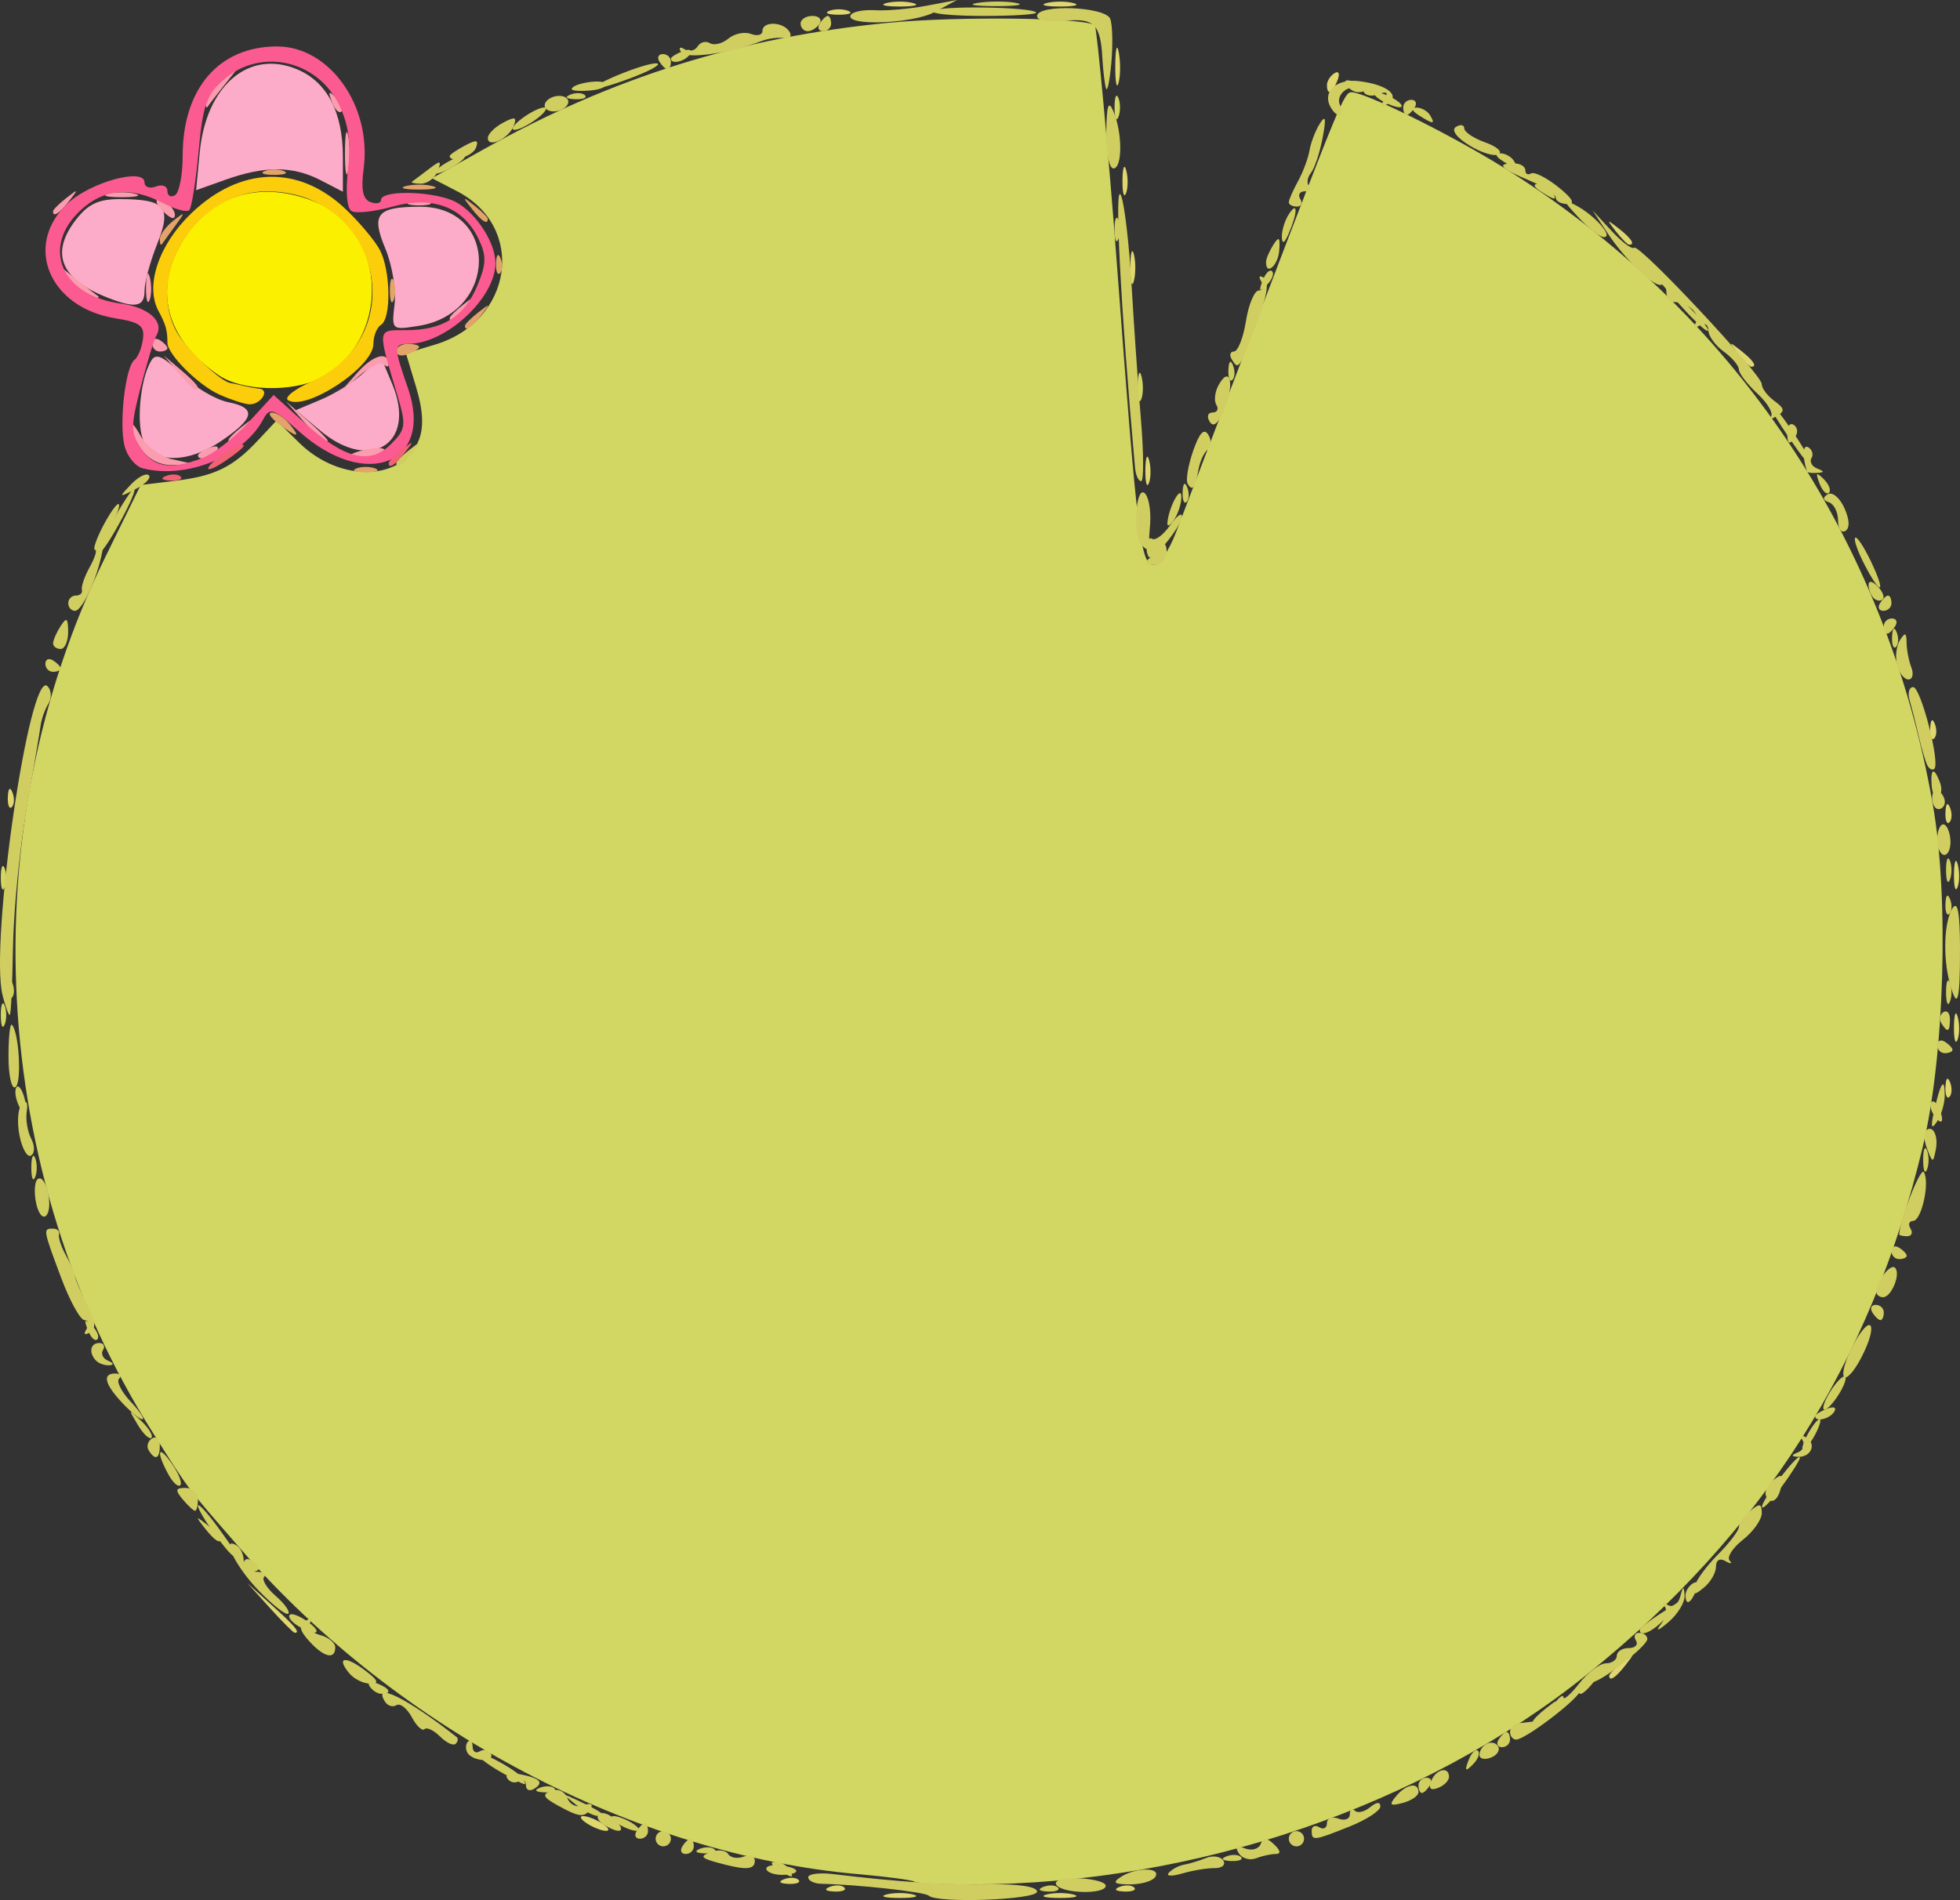 <?xml version="1.0" encoding="UTF-8" standalone="no"?>
<!-- Created with Inkscape (http://www.inkscape.org/) -->

<svg
   xmlns:dc="http://purl.org/dc/elements/1.1/"
   xmlns:cc="http://creativecommons.org/ns#"
   xmlns:rdf="http://www.w3.org/1999/02/22-rdf-syntax-ns#"
   xmlns:svg="http://www.w3.org/2000/svg"
   xmlns="http://www.w3.org/2000/svg"
   xmlns:sodipodi="http://sodipodi.sourceforge.net/DTD/sodipodi-0.dtd"
   xmlns:inkscape="http://www.inkscape.org/namespaces/inkscape"
   width="72.512mm"
   height="70.31mm"
   viewBox="0 0 256.934 249.129"
   id="svg2"
   version="1.1"
   inkscape:version="0.91 r13725"
   sodipodi:docname="lily-y.svg">
  <rect x="0" y="0" width="256.934" height="249.129" fill="#333333" stroke="none"/>
  <defs
     id="defs4" />
  <sodipodi:namedview
     id="base"
     pagecolor="#ffffff"
     bordercolor="#666666"
     borderopacity="1.0"
     inkscape:pageopacity="0.0"
     inkscape:pageshadow="2"
     inkscape:zoom="1.4142136"
     inkscape:cx="-21.355954"
     inkscape:cy="161.16962"
     inkscape:document-units="px"
     inkscape:current-layer="layer1"
     showgrid="false"
     fit-margin-top="0"
     fit-margin-left="0"
     fit-margin-right="0"
     fit-margin-bottom="0"
     inkscape:window-width="1920"
     inkscape:window-height="1011"
     inkscape:window-x="-9"
     inkscape:window-y="-9"
     inkscape:window-maximized="1" />
  <g
     inkscape:label="Layer 1"
     inkscape:groupmode="layer"
     id="layer1"
     transform="translate(-134.232,-533.778)">
    <path
       style="fill:#ff9955"
       d=""
       id="path3443"
       inkscape:connector-curvature="0"
       transform="translate(-1084.877,371.991)" />
    <path
       style="fill:#ffccaa"
       d=""
       id="path3445"
       inkscape:connector-curvature="0"
       transform="translate(-1084.877,371.991)" />
    <g
       id="g3493"
       transform="translate(420.386,33.65)">
      <path
         style="fill:#fcacc8"
         d="m -267.246,558.142 c -1.117,-2.087 -0.572,-8.317 0.942,-10.766 0.603,-0.976 1.572,-0.531 3.886,1.782 1.695,1.695 4.479,3.362 6.186,3.703 3.735,0.747 3.483,2.102 -0.949,5.105 -4.238,2.872 -8.581,2.947 -10.065,0.175 z m 23.036,-1.582 -3.157,-2.657 3.323,-1.397 c 1.828,-0.769 4.332,-2.345 5.565,-3.503 l 2.241,-2.106 1.506,3.604 c 3.248,7.773 -2.827,11.656 -9.478,6.059 z m 9.781,-16.564 c 0.22,-1.881 -0.326,-5.156 -1.212,-7.277 -1.889,-4.522 -1.118,-5.463 4.496,-5.487 10.437,-0.045 10.327,13.956 -0.122,15.619 -3.553,0.565 -3.56,0.559 -3.162,-2.854 z m -37.757,-0.896 c -6.099,-2.433 -7.413,-5.844 -3.948,-10.249 1.574,-2.001 2.958,-2.631 5.75,-2.62 5.937,0.025 6.771,1.045 4.826,5.906 -0.907,2.266 -1.648,5.01 -1.648,6.099 0,2.167 -1.195,2.374 -4.979,0.864 z m 12.22,-19.035 c 0.837,-8.713 6.412,-13.478 12.713,-10.868 3.954,1.638 6.046,5.616 6.046,11.495 l 0,4.575 -2.95,-1.526 c -3.6,-1.862 -7.312,-1.879 -12.42,-0.058 l -3.87,1.379 0.48,-4.998 z"
         id="path3515"
         inkscape:connector-curvature="0" />
      <path
         style="fill:#fb9dae"
         d="m -267.65,558.994 c -0.856,-1.222 -1.541,-2.685 -1.521,-3.25 0.019,-0.565 0.656,0.098 1.415,1.473 0.759,1.375 2.655,2.784 4.215,3.132 l 2.835,0.632 -2.693,0.118 c -1.742,0.076 -3.243,-0.667 -4.25,-2.104 z m 7.443,0.83 c 0,-0.216 0.698,-0.661 1.552,-0.989 0.89,-0.341 1.291,-0.174 0.941,0.393 -0.587,0.95 -2.493,1.405 -2.493,0.596 z m 20,0.01 c 0,-0.211 1.111,-0.596 2.47,-0.856 1.358,-0.26 2.232,-0.087 1.941,0.383 -0.512,0.829 -4.411,1.246 -4.411,0.472 z m -16,-1.994 c 0,-0.208 0.787,-0.995 1.75,-1.75 1.586,-1.244 1.621,-1.208 0.378,0.378 -1.306,1.666 -2.128,2.195 -2.128,1.372 z m 9.924,-2.372 -2.424,-2.75 2.75,2.424 c 1.512,1.333 2.75,2.571 2.75,2.75 0,0.784 -0.81,0.146 -3.076,-2.424 z m -16.519,-6.5 -1.905,-2.25 2.25,1.905 c 2.114,1.79 2.705,2.595 1.905,2.595 -0.19,0 -1.202,-1.012 -2.25,-2.25 z m 23.49,0.031 c 2.094,-2.377 4.105,-2.894 4.105,-1.055 0,0.334 -0.304,0.304 -0.676,-0.068 -0.372,-0.372 -1.834,0.341 -3.25,1.583 l -2.574,2.259 2.395,-2.719 z m -26.895,-3.84 c 0,-0.582 0.45,-0.781 1,-0.441 0.55,0.34 1,0.816 1,1.059 0,0.243 -0.45,0.441 -1,0.441 -0.55,0 -1,-0.477 -1,-1.059 z m 39,-3.319 c 0,-0.208 0.787,-0.995 1.75,-1.75 1.586,-1.244 1.621,-1.208 0.378,0.378 -1.306,1.666 -2.128,2.195 -2.128,1.372 z m -39.805,-4.122 c 0.02,-1.65 0.244,-2.204 0.498,-1.231 0.254,0.973 0.237,2.323 -0.037,3 -0.274,0.677 -0.481,-0.119 -0.461,-1.769 z m -9.79,-0.75 -1.905,-2.25 2.5,1.989 c 1.375,1.094 2.688,2.107 2.917,2.25 0.229,0.143 -0.039,0.261 -0.595,0.261 -0.556,0 -1.869,-1.012 -2.917,-2.25 z m 11.806,-9.351 c -0.709,-0.77 -0.848,-1.399 -0.309,-1.399 1.038,0 2.542,1.902 1.949,2.466 -0.193,0.183 -0.93,-0.297 -1.64,-1.067 z m -14.211,0.223 c 0,-0.208 0.787,-0.995 1.75,-1.75 1.586,-1.244 1.621,-1.208 0.378,0.378 -1.306,1.666 -2.128,2.195 -2.128,1.372 z m 46.75,-1.285 c 0.688,-0.277 1.812,-0.277 2.5,0 0.688,0.277 0.125,0.504 -1.25,0.504 -1.375,0 -1.938,-0.227 -1.25,-0.504 z m -39.5,-1.027 c 0.963,-0.252 2.538,-0.252 3.5,0 0.963,0.252 0.175,0.457 -1.75,0.457 -1.925,0 -2.712,-0.206 -1.75,-0.457 z m 31.022,-5.311 c 0,-2.475 0.195,-3.487 0.433,-2.25 0.238,1.238 0.238,3.263 0,4.5 -0.238,1.238 -0.433,0.225 -0.433,-2.25 z m -1.708,-6.707 c -0.543,-1.425 -0.428,-1.54 0.56,-0.56 0.683,0.678 0.991,1.485 0.683,1.793 -0.308,0.308 -0.867,-0.247 -1.243,-1.233 z m -16.564,0.029 c 0,-0.556 1.012,-1.869 2.25,-2.917 l 2.25,-1.905 -1.989,2.5 c -1.094,1.375 -2.107,2.688 -2.25,2.917 -0.143,0.229 -0.261,-0.039 -0.261,-0.595 z"
         id="path3513"
         inkscape:connector-curvature="0" />
      <path
         style="fill:#e0d770"
         d="m -169.956,748.527 c 0.963,-0.252 2.538,-0.252 3.5,0 0.963,0.252 0.175,0.457 -1.75,0.457 -1.925,0 -2.712,-0.206 -1.75,-0.457 z m 21,0 c 0.963,-0.252 2.538,-0.252 3.5,0 0.963,0.252 0.175,0.457 -1.75,0.457 -1.925,0 -2.712,-0.206 -1.75,-0.457 z m -28.438,-0.994 c 0.722,-0.289 1.584,-0.253 1.917,0.079 0.332,0.332 -0.258,0.569 -1.312,0.525 -1.165,-0.048 -1.402,-0.285 -0.604,-0.604 z m 38,0 c 0.722,-0.289 1.584,-0.253 1.917,0.079 0.332,0.332 -0.258,0.569 -1.312,0.525 -1.165,-0.048 -1.402,-0.285 -0.604,-0.604 z m -44,-1 c 0.722,-0.289 1.584,-0.253 1.917,0.079 0.332,0.332 -0.258,0.569 -1.312,0.525 -1.165,-0.048 -1.402,-0.285 -0.604,-0.604 z m -25.812,-7.317 c -0.825,-0.533 -1.05,-0.969 -0.5,-0.969 0.55,0 1.675,0.436 2.5,0.969 0.825,0.533 1.05,0.969 0.5,0.969 -0.55,0 -1.675,-0.436 -2.5,-0.969 z m 134,-19.378 c 0,-0.208 0.787,-0.995 1.75,-1.75 1.586,-1.244 1.621,-1.208 0.378,0.378 -1.306,1.666 -2.128,2.195 -2.128,1.372 z m -175.563,-8.872 -2.937,-3.25 3.25,2.937 c 3.029,2.738 3.71,3.563 2.937,3.563 -0.172,0 -1.635,-1.462 -3.25,-3.25 z m 219.642,-68.333 c 0.048,-1.165 0.285,-1.402 0.604,-0.604 0.289,0.722 0.253,1.584 -0.079,1.917 -0.332,0.332 -0.569,-0.258 -0.525,-1.312 z m 1.116,-7.917 c 0.02,-1.65 0.244,-2.204 0.498,-1.231 0.254,0.973 0.237,2.323 -0.037,3 -0.274,0.677 -0.481,-0.119 -0.461,-1.769 z m 0,-20 c 0.02,-1.65 0.244,-2.204 0.498,-1.231 0.254,0.973 0.237,2.323 -0.037,3 -0.274,0.677 -0.481,-0.119 -0.461,-1.769 z m -1.116,-8.083 c 0.048,-1.165 0.285,-1.402 0.604,-0.604 0.289,0.722 0.253,1.584 -0.079,1.917 -0.332,0.332 -0.569,-0.258 -0.525,-1.312 z m -254,-2 c 0.048,-1.165 0.285,-1.402 0.604,-0.604 0.289,0.722 0.253,1.584 -0.079,1.917 -0.332,0.332 -0.569,-0.258 -0.525,-1.312 z m 252,-9 c 0.048,-1.165 0.285,-1.402 0.604,-0.604 0.289,0.722 0.253,1.584 -0.079,1.917 -0.332,0.332 -0.569,-0.258 -0.525,-1.312 z m -102.884,-33.917 c 0.02,-1.65 0.244,-2.204 0.498,-1.231 0.254,0.973 0.237,2.323 -0.037,3 -0.274,0.677 -0.481,-0.119 -0.461,-1.769 z m 77.677,-15.25 c -1.244,-1.586 -1.208,-1.621 0.378,-0.378 1.666,1.306 2.195,2.128 1.372,2.128 -0.208,0 -0.995,-0.787 -1.75,-1.75 z m -79.64,-11.25 c 0,-1.925 0.206,-2.712 0.457,-1.75 0.252,0.963 0.252,2.538 0,3.5 -0.252,0.963 -0.457,0.175 -0.457,-1.75 z m 63.64,-4.75 c -1.244,-1.586 -1.208,-1.621 0.378,-0.378 1.666,1.306 2.195,2.128 1.372,2.128 -0.208,0 -0.995,-0.787 -1.75,-1.75 z m -64.677,-6.75 c 0.02,-1.65 0.244,-2.204 0.498,-1.231 0.254,0.973 0.237,2.323 -0.037,3 -0.274,0.677 -0.481,-0.119 -0.461,-1.769 z m -0.943,-15 c 0.011,-2.2 0.216,-2.982 0.455,-1.738 0.239,1.244 0.23,3.044 -0.02,4 -0.25,0.956 -0.446,-0.062 -0.435,-2.262 z m 27.748,2.559 c 0,-0.518 0.445,-1.216 0.989,-1.552 0.567,-0.35 0.735,0.051 0.393,0.941 -0.665,1.732 -1.382,2.049 -1.382,0.611 z m -65.25,-9.721 c 0.688,-0.277 1.812,-0.277 2.5,0 0.688,0.277 0.125,0.504 -1.25,0.504 -1.375,0 -1.938,-0.227 -1.25,-0.504 z m 7.5,-1.027 c 0.963,-0.252 2.538,-0.252 3.5,0 0.963,0.252 0.175,0.457 -1.75,0.457 -1.925,0 -2.712,-0.206 -1.75,-0.457 z m 21,0 c 0.963,-0.252 2.538,-0.252 3.5,0 0.963,0.252 0.175,0.457 -1.75,0.457 -1.925,0 -2.712,-0.206 -1.75,-0.457 z"
         id="path3511"
         inkscape:connector-curvature="0" />
      <path
         style="fill:#d2d663"
         d="m -166.29,746.846 c -0.229,-0.204 -3.567,-0.65 -7.417,-0.99 -29.266,-2.59 -60.269,-18.898 -80.779,-42.491 -7.362,-8.469 -6.747,-7.654 -11.633,-15.391 -21.502,-34.047 -23.939,-78.752 -6.254,-114.757 l 4.666,-9.5 4.5,-0.546 c 5.227,-0.634 7.579,-1.785 10.899,-5.335 l 2.399,-2.565 3.029,2.961 c 5.348,5.229 13.583,4.982 15.656,-0.469 0.643,-1.691 0.52,-3.882 -0.387,-6.894 l -1.329,-4.416 3.793,-1.136 c 10.25,-3.071 12.032,-15.399 2.908,-20.117 l -3.294,-1.703 6.853,-3.832 c 16.838,-9.417 33.657,-14.671 52.973,-16.548 9.147,-0.889 26.057,-0.676 27.074,0.342 0.272,0.272 1.854,17.397 2.888,31.259 2.689,36.046 3.115,39.5 4.867,39.5 0.681,0 1.973,-1.913 2.869,-4.25 0.897,-2.337 5.746,-15.05 10.776,-28.25 10.741,-28.183 11.287,-29.5 12.241,-29.5 1.78,0 12.939,5.516 19.784,9.779 30.212,18.817 50.355,48.695 56.443,83.721 2.127,12.238 1.512,32.888 -1.335,44.772 -6.801,28.396 -21.021,50.739 -44.045,69.208 -21.544,17.281 -51.434,27.478 -80.647,27.512 -3.896,0.005 -7.271,-0.159 -7.5,-0.363 z M -286.048,633.217 c 0,-1.375 0.227,-1.938 0.504,-1.25 0.277,0.688 0.277,1.812 0,2.5 -0.277,0.688 -0.504,0.125 -0.504,-1.25 z m 0,-18 c 0,-1.375 0.227,-1.938 0.504,-1.25 0.277,0.688 0.277,1.812 0,2.5 -0.277,0.688 -0.504,0.125 -0.504,-1.25 z m 149.037,-64.5 c 0.02,-1.65 0.244,-2.204 0.498,-1.231 0.254,0.973 0.237,2.323 -0.037,3 -0.274,0.677 -0.481,-0.119 -0.461,-1.769 z m -3.037,-36.5 c 0,-1.375 0.227,-1.938 0.504,-1.25 0.277,0.688 0.277,1.812 0,2.5 -0.277,0.688 -0.504,0.125 -0.504,-1.25 z"
         id="path3509"
         inkscape:connector-curvature="0" />
      <path
         style="fill:#d1ce61"
         d="m -164.412,748.677 c -0.479,-0.479 -9.403,-1.466 -14.044,-1.552 -0.963,-0.018 -1.75,-0.4 -1.75,-0.848 0,-0.449 1.462,-0.639 3.25,-0.424 8.615,1.039 14.788,1.443 20.5,1.343 3.822,-0.067 6.25,0.304 6.25,0.955 0,1.085 -13.16,1.571 -14.206,0.525 z m 16.724,-1.432 c -0.35,-0.566 0.875,-0.916 2.941,-0.838 1.948,0.073 3.541,0.51 3.541,0.971 0,1.171 -5.749,1.053 -6.482,-0.133 z m 8.482,-1.029 c 1.976,-1.277 5.289,-1.277 4.5,0 -0.34,0.55 -1.829,0.993 -3.309,0.985 -2.105,-0.012 -2.364,-0.226 -1.191,-0.985 z m -46.434,-0.893 c -0.26,-0.421 0.397,-0.702 1.46,-0.623 2.658,0.196 3.323,1.065 0.951,1.243 -1.066,0.08 -2.15,-0.199 -2.411,-0.62 z m 52.713,0.345 c 0.428,-0.464 1.328,-0.937 2,-1.051 0.672,-0.114 1.963,-0.507 2.87,-0.873 0.907,-0.366 1.929,-0.211 2.272,0.343 0.343,0.554 -0.174,0.996 -1.149,0.982 -0.974,-0.014 -2.897,0.305 -4.272,0.708 -1.375,0.404 -2.149,0.354 -1.721,-0.109 z m -59.279,-1.348 c -2.081,-0.58 -2.212,-0.807 -0.782,-1.357 0.945,-0.363 1.972,-0.25 2.282,0.252 0.31,0.502 1.225,0.659 2.032,0.349 0.807,-0.31 1.468,-0.065 1.468,0.544 0,1.216 -1.209,1.267 -5,0.211 z m 68.437,-1.206 c -0.528,-0.854 -0.269,-1.048 0.834,-0.624 0.88,0.338 1.797,0.076 2.039,-0.58 0.336,-0.912 0.753,-0.899 1.765,0.056 0.846,0.798 0.921,1.25 0.207,1.25 -0.615,0 -1.784,0.256 -2.599,0.568 -0.814,0.312 -1.825,0.011 -2.246,-0.67 z m -72.937,-0.898 c 0.34,-0.55 0.816,-1 1.059,-1 0.243,0 0.441,0.45 0.441,1 0,0.55 -0.477,1 -1.059,1 -0.582,0 -0.781,-0.45 -0.441,-1 z m -3.5,-1 c 0,-0.55 0.45,-1 1,-1 0.55,0 1,0.45 1,1 0,0.55 -0.45,1 -1,1 -0.55,0 -1,-0.45 -1,-1 z m 83,0 c 0,-0.55 0.45,-1 1,-1 0.55,0 1,0.45 1,1 0,0.55 -0.45,1 -1,1 -0.55,0 -1,-0.45 -1,-1 z m -85.5,-1 c 0.34,-0.55 0.816,-1 1.059,-1 0.243,0 0.441,0.45 0.441,1 0,0.55 -0.477,1 -1.059,1 -0.582,0 -0.781,-0.45 -0.441,-1 z m 88.5,-0.059 c 0,-0.582 0.45,-0.781 1,-0.441 0.55,0.34 1,0.093 1,-0.548 0,-0.641 0.675,-0.907 1.5,-0.59 0.825,0.317 1.5,0.065 1.5,-0.56 0,-0.624 0.296,-0.839 0.658,-0.477 0.362,0.362 1.262,0.157 2,-0.456 0.841,-0.698 1.342,-0.735 1.342,-0.1 0,0.558 -1.809,1.738 -4.02,2.622 -4.753,1.902 -4.98,1.927 -4.98,0.55 z m -92.857,-0.831 c -0.746,-0.473 -0.971,-1.094 -0.5,-1.38 0.471,-0.286 1.437,0.108 2.146,0.875 1.429,1.546 0.464,1.842 -1.646,0.505 z m -6.011,-2.493 c -1.89,-1.048 -2.058,-1.431 -0.833,-1.901 0.885,-0.34 1.785,0.063 2.126,0.952 0.343,0.893 1.24,1.292 2.135,0.948 0.883,-0.339 1.282,-0.169 0.933,0.396 -0.785,1.27 -1.468,1.209 -4.36,-0.395 z m 109.933,-1.195 c 1.32,-1.591 2.935,-1.887 2.935,-0.538 0,0.486 -0.926,1.125 -2.057,1.421 -1.688,0.441 -1.845,0.283 -0.878,-0.883 z M -217.206,734.217 c 0,-0.615 -0.419,-0.859 -0.931,-0.543 -0.512,0.316 -1.199,0.142 -1.527,-0.389 -0.337,-0.545 0.343,-0.783 1.566,-0.548 2.733,0.526 3.313,1.101 1.958,1.938 -0.587,0.363 -1.067,0.156 -1.067,-0.459 z m 118.658,-0.551 c 0.607,-1.582 2.342,-1.994 2.342,-0.556 0,0.491 -0.652,1.143 -1.449,1.449 -0.969,0.372 -1.265,0.075 -0.893,-0.893 z m -126.302,-3.682 c -0.306,-0.495 -0.286,-1.17 0.044,-1.5 0.33,-0.33 0.6,-0.049 0.6,0.626 0,0.674 0.419,0.967 0.931,0.65 0.512,-0.316 1.167,-0.193 1.456,0.274 0.289,0.467 -0.15,0.85 -0.975,0.85 -0.825,0 -1.75,-0.405 -2.056,-0.9 z m 132.644,0.261 c 0,-1.356 1.777,-2.197 2.425,-1.149 0.31,0.501 -0.109,1.17 -0.931,1.485 -0.822,0.315 -1.494,0.164 -1.494,-0.336 z m -136.262,-2.432 c -0.825,-0.825 -1.742,-1.258 -2.038,-0.962 -0.296,0.296 -1.047,-0.413 -1.669,-1.576 -0.622,-1.163 -1.528,-1.869 -2.012,-1.569 -0.484,0.299 -1.163,0.087 -1.509,-0.472 -1.678,-2.716 2.974,-0.413 9.407,4.655 0.229,0.181 0.17,0.575 -0.131,0.876 -0.301,0.301 -1.223,-0.127 -2.048,-0.952 z m 140.262,-0.595 c 0,-0.55 0.45,-1.056 1,-1.125 0.55,-0.069 1.486,-0.181 2.081,-0.25 0.594,-0.069 1.719,-0.999 2.5,-2.066 0.781,-1.068 1.419,-1.569 1.419,-1.115 0,0.454 0.933,-0.36 2.073,-1.809 1.14,-1.449 2.715,-2.635 3.5,-2.635 0.785,0 1.427,-0.45 1.427,-1 0,-0.55 0.702,-1 1.559,-1 0.857,0 1.281,-0.45 0.941,-1 -0.34,-0.55 -0.141,-1 0.441,-1 0.582,0 1.059,0.365 1.059,0.812 0,0.919 -6.079,5.653 -7.286,5.674 -0.433,0.008 -1.135,0.578 -1.562,1.268 -0.953,1.542 -7.238,6.246 -8.346,6.246 -0.443,0 -0.806,-0.45 -0.806,-1 z m -152.158,-7.691 c -1.758,-2.119 -0.56,-2.359 2.028,-0.407 1.765,1.331 1.942,1.765 0.719,1.765 -0.891,0 -2.128,-0.611 -2.747,-1.357 z m -5.252,-4.21 c -1.293,-1.428 -1.417,-2.088 -0.5,-2.655 0.731,-0.452 0.962,-0.337 0.576,0.287 -0.354,0.572 0.252,1.275 1.345,1.561 1.094,0.286 1.989,1.012 1.989,1.614 0,1.664 -1.494,1.31 -3.41,-0.807 z m 177.169,-2.191 c 0.673,-0.876 0.89,-1.96 0.483,-2.41 -0.408,-0.45 -0.213,-0.516 0.433,-0.146 0.669,0.383 1.372,-0.085 1.634,-1.09 0.37,-1.419 0.482,-1.451 0.576,-0.167 0.064,0.877 -0.889,2.452 -2.117,3.5 -1.368,1.167 -1.759,1.288 -1.009,0.313 z m -183.767,-4.417 c -3.076,-3.174 -5.087,-7.286 -2.903,-5.937 0.502,0.31 0.912,1.212 0.912,2.005 0,0.793 0.75,1.441 1.667,1.441 0.917,0 1.375,0.292 1.018,0.648 -0.357,0.357 0.315,1.485 1.494,2.506 1.178,1.022 1.927,2.073 1.663,2.337 -0.263,0.263 -1.996,-1.087 -3.851,-3.001 z m 188.202,-0.572 c 0.169,-0.781 1.544,-2.661 3.056,-4.178 1.512,-1.517 2.75,-3.15 2.75,-3.628 0,-0.478 0.675,-1.429 1.5,-2.114 1.224,-1.016 1.5,-0.959 1.5,0.305 0,0.852 -1.11,2.423 -2.466,3.49 -1.356,1.067 -2.144,2.297 -1.75,2.733 0.394,0.436 0.154,0.469 -0.534,0.074 -0.754,-0.434 -1.25,-0.149 -1.25,0.717 0,0.79 -0.7,2.018 -1.556,2.728 -1.287,1.068 -1.503,1.046 -1.25,-0.128 z m -195.321,-7.669 c -1.244,-1.586 -1.209,-1.621 0.378,-0.378 0.963,0.755 1.75,1.542 1.75,1.75 0,0.823 -0.821,0.293 -2.128,-1.372 z m -2.872,-3.75 c -1.02,-1.229 -0.951,-1.5 0.378,-1.5 0.892,0 1.622,0.675 1.622,1.5 0,0.825 -0.17,1.5 -0.378,1.5 -0.208,0 -0.938,-0.675 -1.622,-1.5 z m 207.611,-0.32 c -0.324,-0.524 0.045,-1.479 0.82,-2.122 1.111,-0.922 1.361,-0.847 1.185,0.358 -0.303,2.064 -1.285,2.929 -2.004,1.765 z m -212.068,-6.111 c -0.316,-0.512 -0.118,-1.214 0.441,-1.559 0.559,-0.345 1.016,0.073 1.016,0.931 0,1.757 -0.6,2.015 -1.457,0.628 z m 216.214,0.267 c 0.691,-0.279 0.959,-0.988 0.595,-1.576 -0.394,-0.637 -0.188,-0.777 0.51,-0.345 1.377,0.851 0.55,2.621 -1.171,2.506 -0.852,-0.057 -0.834,-0.223 0.065,-0.585 z m -219.717,-6.524 c -2.293,-2.462 -2.602,-3.811 -0.872,-3.811 0.642,0 0.863,0.304 0.491,0.676 -0.372,0.372 0.307,1.722 1.508,3 1.201,1.278 1.898,2.324 1.548,2.324 -0.349,0 -1.553,-0.985 -2.674,-2.189 z m 221.961,1.796 c 0,-0.216 0.698,-0.661 1.552,-0.989 0.89,-0.341 1.291,-0.174 0.941,0.393 -0.587,0.95 -2.493,1.405 -2.493,0.596 z m 3.763,-5.211 c -0.294,-0.493 0.271,-2.384 1.256,-4.203 2.344,-4.329 3.322,-2.719 1.034,1.704 -0.966,1.867 -1.996,2.992 -2.291,2.5 z m -229.096,-2.062 c -1.017,-1.016 -0.795,-2.333 0.392,-2.333 0.582,0 0.805,0.412 0.494,0.915 -0.311,0.503 5e-5,1.143 0.691,1.421 0.695,0.28 0.772,0.542 0.173,0.585 -0.596,0.043 -1.383,-0.221 -1.75,-0.588 z m -1.262,-4.179 c 0.392,-0.635 0.269,-1.155 -0.274,-1.155 -0.543,0 -1.919,-2.492 -3.059,-5.538 -2.389,-6.386 -2.402,-6.462 -1.072,-6.462 0.55,0 0.904,0.338 0.788,0.75 -0.117,0.412 0.289,1.65 0.901,2.75 0.613,1.1 1.149,2.342 1.192,2.76 0.043,0.418 0.761,2.08 1.595,3.693 1.112,2.15 1.209,3.123 0.366,3.644 -0.712,0.44 -0.879,0.271 -0.437,-0.443 z M -40.706,672.217 c -0.34,-0.55 -0.141,-1 0.441,-1 0.582,0 1.059,0.45 1.059,1 0,0.55 -0.198,1 -0.441,1 -0.243,0 -0.719,-0.45 -1.059,-1 z m 0.515,-2.75 c 0.028,-1.369 1.866,-3.702 2.454,-3.114 0.788,0.788 -0.467,3.864 -1.576,3.864 -0.491,0 -0.886,-0.338 -0.878,-0.75 z m 1.985,-5.309 c 0,-0.582 0.45,-0.781 1,-0.441 0.55,0.34 1,0.816 1,1.059 0,0.243 -0.45,0.441 -1,0.441 -0.55,0 -1,-0.477 -1,-1.059 z m 1.015,-2.191 c 0.125,-2.053 2.81,-8.842 3.229,-8.163 0.823,1.331 -0.303,6.413 -1.42,6.413 -0.518,0 -0.664,0.45 -0.324,1 0.34,0.55 0.141,1 -0.441,1 -0.582,0 -1.052,-0.113 -1.044,-0.25 z m -244.251,-4.204 c -0.273,-1.427 -0.157,-2.803 0.256,-3.059 1.078,-0.666 2.08,3.812 1.077,4.815 -0.461,0.461 -1.06,-0.33 -1.333,-1.757 z m -2.155,-8.75 c -0.349,-1.744 -0.21,-3.596 0.309,-4.114 0.591,-0.591 0.831,-0.241 0.642,0.938 -0.165,1.034 0.092,2.641 0.572,3.57 0.499,0.966 0.496,1.922 -0.008,2.234 -0.485,0.299 -1.166,-0.883 -1.515,-2.627 z m 250.088,1.811 c -0.409,-1.041 -0.508,-2.129 -0.22,-2.417 0.912,-0.912 1.715,0.583 1.332,2.482 -0.35,1.74 -0.404,1.737 -1.112,-0.065 z m 0.762,-4.673 c -0.363,-0.587 -0.445,-1.281 -0.183,-1.543 0.262,-0.262 0.743,0.218 1.069,1.067 0.676,1.762 0.1,2.072 -0.886,0.477 z m -252.292,-7.509 c 0,-2.525 0.2,-4.391 0.445,-4.146 0.941,0.941 1.318,7.648 0.459,8.178 -0.497,0.307 -0.904,-1.507 -0.904,-4.032 z m 252.833,-1.483 c 0,-0.582 0.45,-0.781 1,-0.441 0.55,0.34 1,0.816 1,1.059 0,0.243 -0.45,0.441 -1,0.441 -0.55,0 -1,-0.477 -1,-1.059 z m 0.543,-2.872 c -0.316,-0.512 -0.193,-1.167 0.274,-1.456 0.467,-0.289 0.85,0.13 0.85,0.931 0,1.686 -0.315,1.833 -1.124,0.525 z m -254.154,-3.657 c -1.711,-6.819 3.531,-42.893 5.89,-40.533 0.521,0.521 0.58,1.541 0.131,2.267 -0.449,0.726 -0.909,2.002 -1.023,2.837 -0.114,0.835 -0.95,5.793 -1.857,11.018 -0.907,5.225 -1.708,13.438 -1.781,18.25 -0.072,4.812 -0.262,8.75 -0.421,8.75 -0.16,0 -0.582,-1.165 -0.94,-2.588 z m 255.242,-1.662 c -0.903,-3.368 -0.725,-8.056 0.37,-9.75 0.679,-1.05 0.974,0.523 0.985,5.25 0.016,7.067 -0.345,8.266 -1.354,4.5 z m -1.63,-18.75 c 0,-1.1 0.354,-2 0.787,-2 0.433,0 0.855,0.9 0.938,2 0.083,1.1 -0.271,2 -0.787,2 -0.516,0 -0.938,-0.9 -0.938,-2 z m -0.667,-5.456 c 0,-0.801 0.375,-1.224 0.833,-0.941 0.458,0.283 0.833,0.938 0.833,1.456 0,0.518 -0.375,0.941 -0.833,0.941 -0.458,0 -0.833,-0.655 -0.833,-1.456 z m -0.595,-4.227 c -0.254,-0.449 -0.77,-2.167 -1.148,-3.817 -0.377,-1.65 -0.92,-3.788 -1.206,-4.75 -0.286,-0.963 -0.077,-1.75 0.465,-1.75 0.99,0 3.557,9.926 2.771,10.712 -0.231,0.231 -0.628,0.053 -0.882,-0.396 z M -37.467,587.327 c -0.272,-1.039 -0.106,-2.502 0.368,-3.25 0.683,-1.078 0.865,-1.014 0.877,0.308 0.008,0.918 0.288,2.38 0.622,3.25 0.334,0.87 0.161,1.582 -0.383,1.582 -0.545,0 -1.213,-0.85 -1.484,-1.889 z m -242.739,-0.17 c 0,-0.582 0.45,-0.781 1,-0.441 0.55,0.34 1,0.816 1,1.059 0,0.243 -0.45,0.441 -1,0.441 -0.55,0 -1,-0.477 -1,-1.059 z m 1.015,-2.691 c 0.008,-0.412 0.452,-1.425 0.985,-2.25 0.784,-1.213 0.972,-1.069 0.985,0.75 0.008,1.238 -0.435,2.25 -0.985,2.25 -0.55,0 -0.993,-0.338 -0.985,-0.75 z m 239.985,-2.25 c 0,-0.55 0.477,-1 1.059,-1 0.582,0 0.781,0.45 0.441,1 -0.34,0.55 -0.816,1 -1.059,1 -0.243,0 -0.441,-0.45 -0.441,-1 z m -238,-3 c 0,-0.55 0.45,-1 1,-1 0.55,0 0.904,-0.338 0.788,-0.75 -0.117,-0.412 0.349,-1.762 1.035,-3 0.686,-1.238 0.995,-2.25 0.687,-2.25 -0.308,0 0.137,-1.35 0.991,-3 0.853,-1.65 1.781,-3 2.061,-3 0.28,0 0.012,0.929 -0.596,2.065 -0.608,1.136 -1.293,3.048 -1.522,4.25 -0.667,3.496 -2.61,7.685 -3.565,7.685 -0.483,0 -0.879,-0.45 -0.879,-1 z m 237.5,0 c 0.34,-0.55 0.816,-1 1.059,-1 0.243,0 0.441,0.45 0.441,1 0,0.55 -0.477,1 -1.059,1 -0.582,0 -0.781,-0.45 -0.441,-1 z m -2.048,-5.093 c -0.88,-1.701 -1.422,-3.27 -1.205,-3.487 0.217,-0.217 1.143,1.175 2.058,3.093 2.057,4.313 1.344,4.642 -0.853,0.395 z m -93.88,-0.657 c 0.498,-0.412 1.241,-1.2 1.651,-1.75 0.426,-0.571 0.753,-0.249 0.762,0.75 0.009,0.973 -0.725,1.75 -1.651,1.75 -0.917,0 -1.259,-0.338 -0.762,-0.75 z m -0.905,-1.917 c -1.114,-1.114 -0.776,-7.519 0.36,-6.817 0.564,0.349 0.922,2.175 0.796,4.059 -0.255,3.781 -0.218,3.695 -1.155,2.758 z m 91.333,-3.191 c 0,-1.087 -0.54,-2.156 -1.201,-2.376 -0.805,-0.268 -0.853,-0.615 -0.146,-1.052 0.58,-0.358 1.553,0.443 2.163,1.781 0.696,1.528 0.751,2.654 0.146,3.028 -0.529,0.327 -0.962,-0.294 -0.962,-1.381 z m -87.914,0.358 c 0.104,-1.894 1.771,-5.084 1.829,-3.5 0.03,0.825 -0.381,2.175 -0.914,3 -0.533,0.825 -0.945,1.05 -0.914,0.5 z m -135.859,-5.074 c 0.949,-0.994 2,-1.533 2.336,-1.198 0.335,0.335 -0.442,1.148 -1.726,1.807 -2.233,1.145 -2.26,1.118 -0.609,-0.609 z m 138.506,-0.11 c -0.258,-0.449 0.067,-2.367 0.72,-4.261 0.829,-2.403 1.433,-3.05 1.996,-2.138 0.444,0.719 0.412,1.594 -0.071,1.945 -0.483,0.351 -1.033,1.538 -1.223,2.638 -0.416,2.414 -0.8,2.903 -1.423,1.817 z m -6.889,-2.067 c -1.918,-21.312 -2.777,-38.167 -1.816,-35.644 0.441,1.158 1.053,6.422 1.36,11.697 0.307,5.275 0.86,13.215 1.229,17.644 0.369,4.429 0.382,8.053 0.028,8.053 -0.354,0 -0.715,-0.787 -0.801,-1.75 z m 88.081,0.5 c -0.638,-2.086 -0.55,-3.638 0.181,-3.186 0.511,0.316 0.693,0.954 0.406,1.419 -0.287,0.465 0.043,1.073 0.734,1.352 0.998,0.402 1,0.523 0.006,0.585 -0.688,0.043 -1.284,-0.034 -1.327,-0.171 z m -184.923,-1.128 c 0,-0.208 0.787,-0.995 1.75,-1.75 1.586,-1.244 1.621,-1.208 0.378,0.378 -1.306,1.666 -2.128,2.195 -2.128,1.372 z m 182.333,-4.078 c 0,-0.801 0.382,-1.22 0.85,-0.931 0.467,0.289 0.591,0.944 0.274,1.456 -0.809,1.308 -1.124,1.161 -1.124,-0.525 z m -75.701,-1.331 c -0.417,-0.675 -0.254,-1.213 0.368,-1.213 0.615,0 0.842,-0.446 0.505,-0.992 -0.337,-0.546 -0.201,-1.728 0.303,-2.628 1.477,-2.64 2.111,-0.154 0.787,3.084 -0.804,1.966 -1.465,2.555 -1.962,1.75 z m 73.556,-0.658 c 0.379,-0.421 -0.409,-1.782 -1.75,-3.025 -1.341,-1.243 -2.438,-2.671 -2.438,-3.174 0,-0.503 -0.9,-1.563 -2,-2.356 -1.1,-0.793 -2,-2.044 -2,-2.78 0,-0.757 -0.502,-1.028 -1.155,-0.625 -0.689,0.426 -0.884,0.276 -0.484,-0.372 0.675,-1.092 -1.003,-2.68 -2.862,-2.708 -0.55,-0.008 -1,-0.578 -1,-1.265 0,-0.688 -0.29,-1.137 -0.645,-1 -0.944,0.366 -4.77,-3.294 -7.055,-6.75 l -1.984,-3 2.489,2.686 c 1.369,1.477 2.703,2.472 2.965,2.21 0.624,-0.624 16.73,16.599 16.73,17.89 0,0.546 0.743,1.536 1.651,2.2 1.378,1.008 1.42,1.342 0.25,2.021 -0.771,0.447 -1.092,0.469 -0.713,0.048 z m -70.647,-7.489 c -0.363,-0.587 -0.24,-1.067 0.272,-1.067 0.512,0 1.219,-1.8 1.571,-4 0.352,-2.2 1.111,-4 1.687,-4 0.576,0 0.726,-0.52 0.334,-1.155 -0.419,-0.678 -0.277,-0.884 0.345,-0.5 0.708,0.438 0.399,2.393 -0.934,5.905 -2.314,6.098 -2.402,6.228 -3.275,4.817 z m 4.474,-12.817 c 0.008,-0.412 0.439,-1.419 0.956,-2.237 0.739,-1.169 0.904,-1.008 0.772,0.75 -0.149,1.983 -1.766,3.375 -1.728,1.487 z m 2.985,-7.816 c 0,-0.311 0.54,-1.549 1.201,-2.75 0.661,-1.201 1.34,-3.02 1.51,-4.041 0.17,-1.021 0.774,-2.596 1.342,-3.5 0.771,-1.227 0.866,-0.756 0.375,1.857 -0.362,1.925 -1.053,3.991 -1.535,4.592 -0.482,0.601 -0.58,1.388 -0.218,1.75 0.362,0.362 0.106,0.658 -0.568,0.658 -0.674,0 -0.948,0.45 -0.608,1 0.34,0.55 0.141,1 -0.441,1 -0.582,0 -1.059,-0.255 -1.059,-0.566 z m 35,-0.588 c 0,-0.451 -1.575,-1.478 -3.5,-2.282 -3.78,-1.579 -4.364,-2.231 -2,-2.231 0.825,0 1.5,0.402 1.5,0.892 0,0.491 0.338,0.684 0.75,0.429 0.413,-0.255 2.014,0.543 3.557,1.774 1.87,1.491 2.287,2.238 1.25,2.238 -0.857,0 -1.557,-0.369 -1.557,-0.82 z m -149.917,-2.13 c 0.229,-0.156 1.214,-0.894 2.19,-1.641 1.543,-1.183 1.691,-1.146 1.143,0.283 -0.346,0.903 -1.332,1.641 -2.19,1.641 -0.858,0 -1.372,-0.127 -1.143,-0.283 z m 90.987,-6.467 c 0.053,-3.574 0.283,-4.255 0.93,-2.75 1.201,2.795 1.201,7.5 0,7.5 -0.55,0 -0.968,-2.138 -0.93,-4.75 z m -86.07,3.119 c 0,-0.164 0.89,-0.774 1.978,-1.356 1.551,-0.83 1.865,-0.766 1.457,0.298 -0.429,1.119 -3.434,2.045 -3.434,1.058 z m 133.664,-1.391 c -1.707,-1.056 -2.404,-2.021 -1.75,-2.425 0.597,-0.369 1.086,-0.281 1.086,0.195 0,0.476 1.238,1.304 2.75,1.839 1.512,0.535 2.3,1.236 1.75,1.559 -0.55,0.322 -2.276,-0.203 -3.836,-1.168 z M -222.206,518.221 c 0,-0.513 0.89,-1.41 1.978,-1.992 1.586,-0.849 1.868,-0.772 1.423,0.388 -0.646,1.682 -3.4,2.982 -3.4,1.604 z m 7.538,-3.943 c -0.289,-0.468 0.132,-1.104 0.936,-1.413 0.804,-0.309 1.699,-0.178 1.989,0.29 0.289,0.468 -0.132,1.104 -0.936,1.413 -0.804,0.309 -1.699,0.178 -1.989,-0.29 z m 103.018,0.029 c -1.293,-2.092 0.62,-3.922 3.694,-3.533 3.692,0.467 5.45,1.892 3.683,2.985 -0.857,0.53 -0.988,0.357 -0.423,-0.557 0.588,-0.951 0.367,-1.151 -0.781,-0.711 -0.88,0.338 -1.75,0.163 -1.933,-0.387 -0.184,-0.551 -1.084,-0.713 -2.001,-0.361 -0.919,0.353 -1.424,1.276 -1.124,2.057 0.601,1.567 -0.227,1.944 -1.114,0.507 z m 9.444,-0.09 c 0,-0.55 0.477,-1 1.059,-1 0.582,0 0.781,0.45 0.441,1 -0.34,0.55 -0.816,1 -1.059,1 -0.243,0 -0.441,-0.45 -0.441,-1 z m -109,-2.395 c 0,-0.743 4.01,-1.399 4.427,-0.724 0.236,0.382 -0.664,0.784 -1.999,0.895 -1.335,0.111 -2.428,0.034 -2.428,-0.171 z m 70.038,-0.105 c -0.171,-0.55 -0.388,-2.365 -0.481,-4.032 -0.248,-4.425 -1.103,-5.242 -5.033,-4.809 -1.99,0.219 -3.525,-0.057 -3.525,-0.635 0,-1.607 8.969,-1.268 9.594,0.362 0.292,0.762 0.357,3.35 0.143,5.75 -0.214,2.4 -0.528,3.914 -0.699,3.364 z m -58.538,-3.5 c -0.34,-0.55 -0.141,-1 0.441,-1 0.582,0 1.059,0.45 1.059,1 0,0.55 -0.198,1 -0.441,1 -0.243,0 -0.719,-0.45 -1.059,-1 z m 2.84,-1.259 c -0.364,-0.589 -0.172,-0.755 0.437,-0.379 0.597,0.369 1.373,0.206 1.724,-0.362 0.351,-0.568 1.077,-0.762 1.613,-0.43 0.536,0.331 1.624,0.063 2.418,-0.596 0.794,-0.659 2.124,-0.937 2.956,-0.617 0.832,0.319 1.513,0.145 1.513,-0.388 0,-1.31 2.718,-1.234 3.541,0.098 0.363,0.587 0.052,0.966 -0.691,0.842 -0.743,-0.124 -2.025,0.031 -2.85,0.342 -4.464,1.688 -10.055,2.468 -10.66,1.489 z m 15.66,-3.741 c 0,-0.55 0.702,-1 1.559,-1 0.857,0 1.281,0.45 0.941,1 -0.34,0.55 -1.041,1 -1.559,1 -0.518,0 -0.941,-0.45 -0.941,-1 z m 6.587,-1.141 c 0.263,-0.425 1.701,-0.699 3.195,-0.608 1.495,0.091 4.517,-0.174 6.717,-0.587 l 4,-0.752 -2.935,1.581 c -2.911,1.568 -11.906,1.869 -10.978,0.367 z m 16.676,-1.576 c 1.52,-0.23 3.77,-0.224 5,0.014 1.23,0.237 -0.014,0.425 -2.764,0.418 -2.75,-0.008 -3.756,-0.202 -2.236,-0.432 z"
         id="path3507"
         inkscape:connector-curvature="0" />
      <path
         style="fill:#cfce5e"
         d="m -149.394,747.534 c 0.722,-0.289 1.584,-0.253 1.917,0.079 0.332,0.332 -0.258,0.569 -1.312,0.525 -1.165,-0.048 -1.402,-0.285 -0.604,-0.604 z m -34.812,-2.317 c -0.901,-0.582 -1.025,-0.975 -0.309,-0.985 0.655,-0.008 1.469,0.435 1.809,0.985 0.767,1.242 0.421,1.242 -1.5,0 z m 58.812,-1.683 c 0.722,-0.289 1.584,-0.253 1.917,0.079 0.332,0.332 -0.258,0.569 -1.312,0.525 -1.165,-0.048 -1.402,-0.285 -0.604,-0.604 z m -69,-1 c 0.722,-0.289 1.584,-0.253 1.917,0.079 0.332,0.332 -0.258,0.569 -1.312,0.525 -1.165,-0.048 -1.402,-0.285 -0.604,-0.604 z m -10.812,-3.317 c -0.825,-0.533 -1.05,-0.969 -0.5,-0.969 0.55,0 1.675,0.436 2.5,0.969 0.825,0.533 1.05,0.969 0.5,0.969 -0.55,0 -1.675,-0.436 -2.5,-0.969 z m -5.559,-2.555 c -1.83,-1.466 -1.798,-1.487 0.559,-0.365 3.061,1.458 3.628,1.92 2.358,1.92 -0.537,0 -1.849,-0.7 -2.917,-1.555 z m -4.629,-2.128 c 0.722,-0.289 1.584,-0.253 1.917,0.079 0.332,0.332 -0.258,0.569 -1.312,0.525 -1.165,-0.048 -1.402,-0.285 -0.604,-0.604 z m 115.188,-0.317 c 0,-0.55 0.477,-1 1.059,-1 0.582,0 0.781,0.45 0.441,1 -0.34,0.55 -0.816,1 -1.059,1 -0.243,0 -0.441,-0.45 -0.441,-1 z m -119.834,-1.482 c -3.755,-2.069 -4.969,-3.765 -1.432,-2.001 1.774,0.885 3.487,2.031 3.805,2.546 0.691,1.118 0.615,1.101 -2.373,-0.546 z m 126.398,-1.811 c 0.376,-0.986 0.935,-1.541 1.243,-1.233 0.308,0.308 6.4e-4,1.115 -0.683,1.793 -0.988,0.98 -1.102,0.865 -0.56,-0.56 z m 3.936,-2.707 c 0.34,-0.55 0.816,-1 1.059,-1 0.243,0 0.441,0.45 0.441,1 0,0.55 -0.477,1 -1.059,1 -0.582,0 -0.781,-0.45 -0.441,-1 z m 4.5,-2.378 c 0,-0.208 0.787,-0.995 1.75,-1.75 1.586,-1.244 1.621,-1.208 0.378,0.378 -1.306,1.666 -2.128,2.195 -2.128,1.372 z m -152.493,-4.611 c -0.35,-0.567 0.051,-0.735 0.941,-0.393 1.732,0.665 2.049,1.382 0.611,1.382 -0.518,0 -1.216,-0.445 -1.552,-0.989 z m 158.493,0.611 c 0,-0.208 0.787,-0.995 1.75,-1.75 1.586,-1.244 1.621,-1.208 0.378,0.378 -1.306,1.666 -2.128,2.195 -2.128,1.372 z m -167.971,-8.583 c -0.809,-0.512 -1.258,-1.143 -0.998,-1.403 0.26,-0.26 1.345,0.166 2.412,0.946 2.133,1.56 0.94,1.946 -1.414,0.457 z m 175.971,0.576 c 0,-0.212 1.238,-1.181 2.75,-2.155 l 2.75,-1.77 -1.905,2.155 c -1.686,1.907 -3.595,2.847 -3.595,1.77 z m 6,-4.556 c 0,-0.518 0.445,-1.216 0.989,-1.552 0.567,-0.35 0.735,0.051 0.393,0.941 -0.665,1.732 -1.382,2.049 -1.382,0.611 z m -189,-4.118 c 0,-0.582 0.45,-0.781 1,-0.441 0.55,0.34 1,0.816 1,1.059 0,0.243 -0.45,0.441 -1,0.441 -0.55,0 -1,-0.477 -1,-1.059 z m -3.812,-3.9 c -1.203,-1.628 -2.188,-3.29 -2.188,-3.694 0,-0.404 1.125,0.79 2.5,2.654 1.375,1.864 2.5,3.526 2.5,3.694 0,0.817 -0.813,0.05 -2.812,-2.654 z m 202.848,-3.596 c 0.038,-1.004 4.951,-7.332 4.959,-6.389 0.003,0.306 -1.12,2.081 -2.495,3.944 -1.375,1.864 -2.484,2.964 -2.464,2.444 z m -208.955,-4.293 c -1.634,-3.052 -1.295,-3.902 0.521,-1.309 0.881,1.258 1.368,2.522 1.081,2.808 -0.287,0.287 -1.007,-0.388 -1.602,-1.499 z M -49.206,688.217 c 0.589,-1.1 1.295,-2 1.57,-2 0.275,0 0.018,0.9 -0.57,2 -0.589,1.1 -1.295,2 -1.57,2 -0.275,0 -0.018,-0.9 0.57,-2 z m -218.9,-1.295 c -1.265,-2.106 -1.244,-2.128 0.478,-0.478 0.991,0.949 1.587,1.941 1.324,2.205 -0.263,0.263 -1.074,-0.514 -1.802,-1.726 z m 220.963,-2.205 c 0,-0.55 0.661,-1.874 1.468,-2.941 0.808,-1.068 1.468,-1.491 1.468,-0.941 0,0.55 -0.661,1.874 -1.468,2.941 -0.807,1.068 -1.468,1.491 -1.468,0.941 z m -227.499,-10.207 c -0.543,-1.425 -0.428,-1.54 0.56,-0.56 0.683,0.678 0.991,1.485 0.683,1.793 -0.308,0.308 -0.867,-0.247 -1.243,-1.233 z m -7.406,-21.293 c 0,-1.375 0.227,-1.938 0.504,-1.25 0.277,0.688 0.277,1.812 0,2.5 -0.277,0.688 -0.504,0.125 -0.504,-1.25 z m 248,-1 c 0,-1.375 0.227,-1.938 0.504,-1.25 0.277,0.688 0.277,1.812 0,2.5 -0.277,0.688 -0.504,0.125 -0.504,-1.25 z m 1.452,-6.5 c 0.822,-3.677 1.395,-4.475 1.374,-1.917 -0.008,1.054 -0.472,2.592 -1.03,3.417 -0.741,1.095 -0.834,0.691 -0.344,-1.5 z m -251.265,-1.043 c -0.326,-0.849 -0.369,-1.767 -0.096,-2.04 0.273,-0.273 0.737,0.421 1.03,1.543 0.623,2.383 -0.069,2.751 -0.934,0.497 z M -31.048,630.217 c 0,-1.375 0.227,-1.938 0.504,-1.25 0.277,0.688 0.277,1.812 0,2.5 -0.277,0.688 -0.504,0.125 -0.504,-1.25 z m -254.079,-0.583 c 0.048,-1.165 0.285,-1.402 0.604,-0.604 0.289,0.722 0.253,1.584 -0.079,1.917 -0.332,0.332 -0.569,-0.258 -0.525,-1.312 z m 254,-11 c 0.048,-1.165 0.285,-1.402 0.604,-0.604 0.289,0.722 0.253,1.584 -0.079,1.917 -0.332,0.332 -0.569,-0.258 -0.525,-1.312 z m 0.079,-4.417 c 0,-1.375 0.227,-1.938 0.504,-1.25 0.277,0.688 0.277,1.812 0,2.5 -0.277,0.688 -0.504,0.125 -0.504,-1.25 z m -1.888,-11.069 c -0.173,-2.297 0.298,-2.499 1.08,-0.463 0.31,0.807 0.226,1.676 -0.185,1.931 -0.412,0.255 -0.814,-0.406 -0.894,-1.468 z m -5.191,-19.514 c 0.048,-1.165 0.285,-1.402 0.604,-0.604 0.289,0.722 0.253,1.584 -0.079,1.917 -0.332,0.332 -0.569,-0.258 -0.525,-1.312 z m -2.412,-5.083 c -0.367,-0.367 -0.667,-1.132 -0.667,-1.7 0,-0.627 0.466,-0.568 1.183,0.15 0.651,0.651 0.951,1.416 0.667,1.7 -0.284,0.284 -0.817,0.217 -1.183,-0.15 z m -231.024,-9.81 c 1.391,-2.488 2.724,-4.524 2.963,-4.524 0.702,0 -3.485,7.807 -4.534,8.456 -0.526,0.325 0.181,-1.444 1.571,-3.932 z m 135.691,3.02 c 0,-0.801 0.344,-1.243 0.765,-0.983 0.421,0.26 1.471,-0.535 2.333,-1.766 0.863,-1.232 1.568,-1.758 1.568,-1.17 0,1.088 -3.35,5.376 -4.201,5.376 -0.256,0 -0.466,-0.655 -0.466,-1.456 z m 4.746,-7.127 c 0.048,-1.165 0.285,-1.402 0.604,-0.604 0.289,0.722 0.253,1.584 -0.079,1.917 -0.332,0.332 -0.569,-0.258 -0.525,-1.312 z m 83.485,-1.124 c -0.543,-1.425 -0.428,-1.54 0.56,-0.56 0.683,0.678 0.991,1.485 0.683,1.793 -0.308,0.308 -0.867,-0.247 -1.243,-1.233 z m -3.332,-5.043 c -2.589,-3.739 -3.43,-5.25 -2.924,-5.25 0.234,0 1.617,1.8 3.073,4 2.959,4.471 2.83,5.552 -0.149,1.25 z m -74.153,-9.833 c 0.048,-1.165 0.285,-1.402 0.604,-0.604 0.289,0.722 0.253,1.584 -0.079,1.917 -0.332,0.332 -0.569,-0.258 -0.525,-1.312 z m 58.477,-9.353 -3.944,-4.563 4.395,4.216 c 2.417,2.319 4.192,4.372 3.944,4.563 -0.248,0.191 -2.226,-1.706 -4.395,-4.216 z m -53.991,-2.357 c 0.376,-0.986 0.935,-1.541 1.243,-1.233 0.308,0.308 6.4e-4,1.115 -0.683,1.793 -0.988,0.98 -1.102,0.865 -0.56,-0.56 z m -19.406,-6.707 c 0,-1.375 0.227,-1.938 0.504,-1.25 0.277,0.688 0.277,1.812 0,2.5 -0.277,0.688 -0.504,0.125 -0.504,-1.25 z m 21.928,1 c -0.03,-0.825 0.381,-2.175 0.914,-3 1.181,-1.828 1.181,-0.249 0,2.5 -0.567,1.319 -0.878,1.489 -0.914,0.5 z m 38.839,-2.636 c -2.163,-2.352 -2.2,-2.519 -0.342,-1.555 2.487,1.291 5.057,4.19 3.715,4.19 -0.521,0 -2.039,-1.186 -3.372,-2.636 z m -4.924,-3.364 c -0.901,-0.582 -1.025,-0.975 -0.309,-0.985 0.655,-0.008 1.469,0.435 1.809,0.985 0.767,1.242 0.421,1.242 -1.5,0 z m -145,-2.43 c 0,-0.275 0.9,-0.982 2,-1.57 1.1,-0.589 2,-0.845 2,-0.57 0,0.275 -0.9,0.982 -2,1.57 -1.1,0.589 -2,0.845 -2,0.57 z m 140,-1.57 c -0.901,-0.582 -1.025,-0.975 -0.309,-0.985 0.655,-0.008 1.469,0.435 1.809,0.985 0.767,1.242 0.421,1.242 -1.5,0 z m -128.559,-5.532 c 1.068,-0.808 2.391,-1.468 2.941,-1.468 0.55,0 0.126,0.661 -0.941,1.468 -1.068,0.807 -2.391,1.468 -2.941,1.468 -0.55,0 -0.126,-0.661 0.941,-1.468 z m 117.559,-0.468 c -0.901,-0.582 -1.025,-0.975 -0.309,-0.985 0.655,-0.008 1.469,0.435 1.809,0.985 0.767,1.242 0.421,1.242 -1.5,0 z m -5,-2 c -0.825,-0.533 -1.05,-0.969 -0.5,-0.969 0.55,0 1.675,0.436 2.5,0.969 0.825,0.533 1.05,0.969 0.5,0.969 -0.55,0 -1.675,-0.436 -2.5,-0.969 z m -106.188,-0.683 c 0.722,-0.289 1.584,-0.253 1.917,0.079 0.332,0.332 -0.258,0.569 -1.312,0.525 -1.165,-0.048 -1.402,-0.285 -0.604,-0.604 z m 3.188,-0.851 c 0,-0.698 7.265,-3.544 8.228,-3.223 0.478,0.159 -1.177,1.049 -3.679,1.976 -2.502,0.927 -4.549,1.488 -4.549,1.247 z m 98.507,-0.454 c -0.35,-0.567 0.051,-0.735 0.941,-0.393 1.732,0.665 2.049,1.382 0.611,1.382 -0.518,0 -1.216,-0.445 -1.552,-0.989 z m -88.507,-3.404 c 0,-0.216 0.698,-0.661 1.552,-0.989 0.89,-0.341 1.291,-0.174 0.941,0.393 -0.587,0.95 -2.493,1.405 -2.493,0.596 z m 19.5,-4.607 c 0.34,-0.55 0.816,-1 1.059,-1 0.243,0 0.441,0.45 0.441,1 0,0.55 -0.477,1 -1.059,1 -0.582,0 -0.781,-0.45 -0.441,-1 z m 14.817,-1.65 c 0.718,-0.718 12.814,-0.552 13.553,0.187 0.255,0.255 -2.836,0.464 -6.87,0.464 -4.033,0 -7.041,-0.293 -6.683,-0.65 z"
         id="path3505"
         inkscape:connector-curvature="0" />
      <path
         style="fill:#e2a468"
         d="m -239.456,561.555 c 0.688,-0.277 1.812,-0.277 2.5,0 0.688,0.277 0.125,0.504 -1.25,0.504 -1.375,0 -1.938,-0.227 -1.25,-0.504 z m -10.191,-5.87 c -1.068,-0.808 -1.46,-1.468 -0.872,-1.468 0.588,0 1.629,0.675 2.314,1.5 1.557,1.876 1.067,1.866 -1.441,-0.032 z m 15.441,-9.5 c 0,-0.533 0.675,-0.969 1.5,-0.969 0.825,0 1.5,0.177 1.5,0.393 0,0.216 -0.675,0.652 -1.5,0.969 -0.825,0.317 -1.5,0.14 -1.5,-0.393 z m 9,-3.346 c 0,-0.208 0.787,-0.995 1.75,-1.75 1.586,-1.244 1.621,-1.208 0.378,0.378 -1.306,1.666 -2.128,2.195 -2.128,1.372 z m -9.842,-4.622 c 0,-1.375 0.227,-1.938 0.504,-1.25 0.277,0.688 0.277,1.812 0,2.5 -0.277,0.688 -0.504,0.125 -0.504,-1.25 z m 13.921,-3.583 c 0.048,-1.165 0.285,-1.402 0.604,-0.604 0.289,0.722 0.253,1.584 -0.079,1.917 -0.332,0.332 -0.569,-0.258 -0.525,-1.312 z m -44.079,-3.128 c 0,-0.574 0.787,-1.662 1.75,-2.417 1.619,-1.27 1.64,-1.222 0.283,0.628 -0.807,1.1 -1.594,2.188 -1.75,2.417 -0.156,0.229 -0.283,-0.053 -0.283,-0.628 z m 40.872,-4.039 c -1.244,-1.586 -1.209,-1.621 0.378,-0.378 0.963,0.755 1.75,1.542 1.75,1.75 0,0.823 -0.821,0.293 -2.128,-1.372 z m -8.622,-2.939 c 0.963,-0.252 2.538,-0.252 3.5,0 0.963,0.252 0.175,0.457 -1.75,0.457 -1.925,0 -2.712,-0.206 -1.75,-0.457 z m -18.5,-1.973 c 0.688,-0.277 1.812,-0.277 2.5,0 0.688,0.277 0.125,0.504 -1.25,0.504 -1.375,0 -1.938,-0.227 -1.25,-0.504 z"
         id="path3503"
         inkscape:connector-curvature="0" />
      <path
         style="fill:#fcf001"
         d="m -257.518,549.309 c -6.944,-4.791 -8.613,-11.242 -4.592,-17.748 3.71,-6.002 10.326,-7.866 17.414,-4.904 9.48,3.961 9.795,18.248 0.508,23.051 -3.668,1.897 -10.291,1.699 -13.33,-0.399 z"
         id="path3501"
         inkscape:connector-curvature="0" />
      <path
         style="fill:#fb5b90"
         d="m -267.456,561.528 c -0.962,-0.251 -2.03,-1.576 -2.374,-2.944 -0.739,-2.946 0.119,-10.396 1.297,-11.261 0.454,-0.333 0.956,-1.558 1.116,-2.722 0.241,-1.757 -0.367,-2.221 -3.589,-2.736 -8.661,-1.385 -12.1,-9.497 -6.357,-14.999 2.953,-2.829 10.156,-4.823 10.156,-2.812 0,0.605 0.675,0.84 1.5,0.524 0.825,-0.317 1.5,-0.051 1.5,0.59 0,0.641 0.45,0.888 1,0.548 0.55,-0.34 1,-2.661 1,-5.158 0,-8.834 4.752,-14.342 12.374,-14.342 6.908,0 12.448,7.836 11.347,16.05 -0.364,2.71 -0.107,3.972 0.884,4.352 0.768,0.295 1.396,0.168 1.396,-0.281 0,-1.244 6.143,-1.215 9.297,0.044 2.771,1.106 5.703,5.342 5.703,8.238 0,4.588 -6.499,10.597 -11.46,10.597 -1.89,0 -1.891,0.408 -0.015,5.796 3.448,9.899 -5.473,13.504 -14.2,5.738 -3.558,-3.166 -3.895,-3.274 -4.825,-1.542 -2.566,4.777 -10.093,7.797 -15.75,6.318 z m 7.826,-1.34 c 1.489,-0.566 4.2,-2.66 6.025,-4.652 l 3.319,-3.623 4.014,3.627 c 5.29,4.779 8.589,5.598 11.366,2.821 1.954,-1.954 2.02,-2.451 0.85,-6.381 -2.655,-8.917 -2.702,-8.562 1.131,-8.562 4.816,0 7.637,-1.76 9.336,-5.826 1.203,-2.879 1.229,-3.922 0.156,-6.16 -2.001,-4.174 -6.039,-5.679 -11.294,-4.208 -2.377,0.665 -4.785,0.924 -5.35,0.574 -0.609,-0.376 -0.796,-2.6 -0.458,-5.452 0.403,-3.407 0.082,-5.846 -1.099,-8.334 -2.835,-5.975 -10.264,-7.684 -15.147,-3.484 -2.284,1.965 -2.783,3.377 -3.34,9.451 -0.36,3.928 -0.91,7.396 -1.222,7.708 -0.312,0.312 -1.871,-0.113 -3.466,-0.945 -4.182,-2.181 -7.728,-1.875 -10.753,0.928 -5.265,4.879 -2.569,11.212 5.217,12.256 3.723,0.499 5.806,2.4 4.661,4.252 -0.265,0.429 -1.164,3.397 -1.997,6.595 -1.353,5.195 -1.353,6.061 0.002,8.13 1.653,2.523 3.864,2.876 8.047,1.285 z"
         id="path3499"
         inkscape:connector-curvature="0" />
      <path
         style="fill:#fbcd0b"
         d="m -257.393,551.861 c -2.748,-1.22 -6.813,-5.276 -6.813,-6.797 0,-1.636 -0.206,-2.363 -1.19,-4.202 -1.759,-3.287 0.06,-8.676 4.306,-12.756 6.445,-6.192 14.1,-6.402 20.249,-0.555 1.832,1.742 3.849,4.15 4.483,5.351 1.417,2.685 1.514,8.974 0.152,9.816 -0.55,0.34 -1,1.469 -1,2.508 0,3.021 -8.82,8.839 -11.185,7.377 -0.553,-0.342 0.829,-1.442 3.07,-2.445 13.414,-6.006 8.934,-24.94 -5.902,-24.94 -8.999,0 -15.881,10.659 -11.825,18.316 1.173,2.214 5.718,6.577 7.093,6.808 0.412,0.069 1.2,0.239 1.75,0.376 0.55,0.138 1.477,0.306 2.059,0.375 1.446,0.171 0.124,2.146 -1.368,2.044 -0.655,-0.045 -2.4,-0.618 -3.878,-1.274 z"
         id="path3497"
         inkscape:connector-curvature="0" />
      <path
         style="fill:#f36176"
         d="m -264.394,562.534 c 0.722,-0.289 1.584,-0.253 1.917,0.079 0.332,0.332 -0.258,0.569 -1.312,0.525 -1.165,-0.048 -1.402,-0.285 -0.604,-0.604 z m 5.62,-1.208 c 0.713,-1.154 4.567,-3.483 4.567,-2.759 0,0.231 -1.18,1.194 -2.623,2.139 -1.443,0.945 -2.318,1.224 -1.944,0.62 z m 23.567,-0.487 c 0,-0.208 0.787,-0.995 1.75,-1.75 1.586,-1.244 1.621,-1.208 0.378,0.378 -1.306,1.666 -2.128,2.195 -2.128,1.372 z"
         id="path3495"
         inkscape:connector-curvature="0" />
    </g>
  </g>
</svg>
